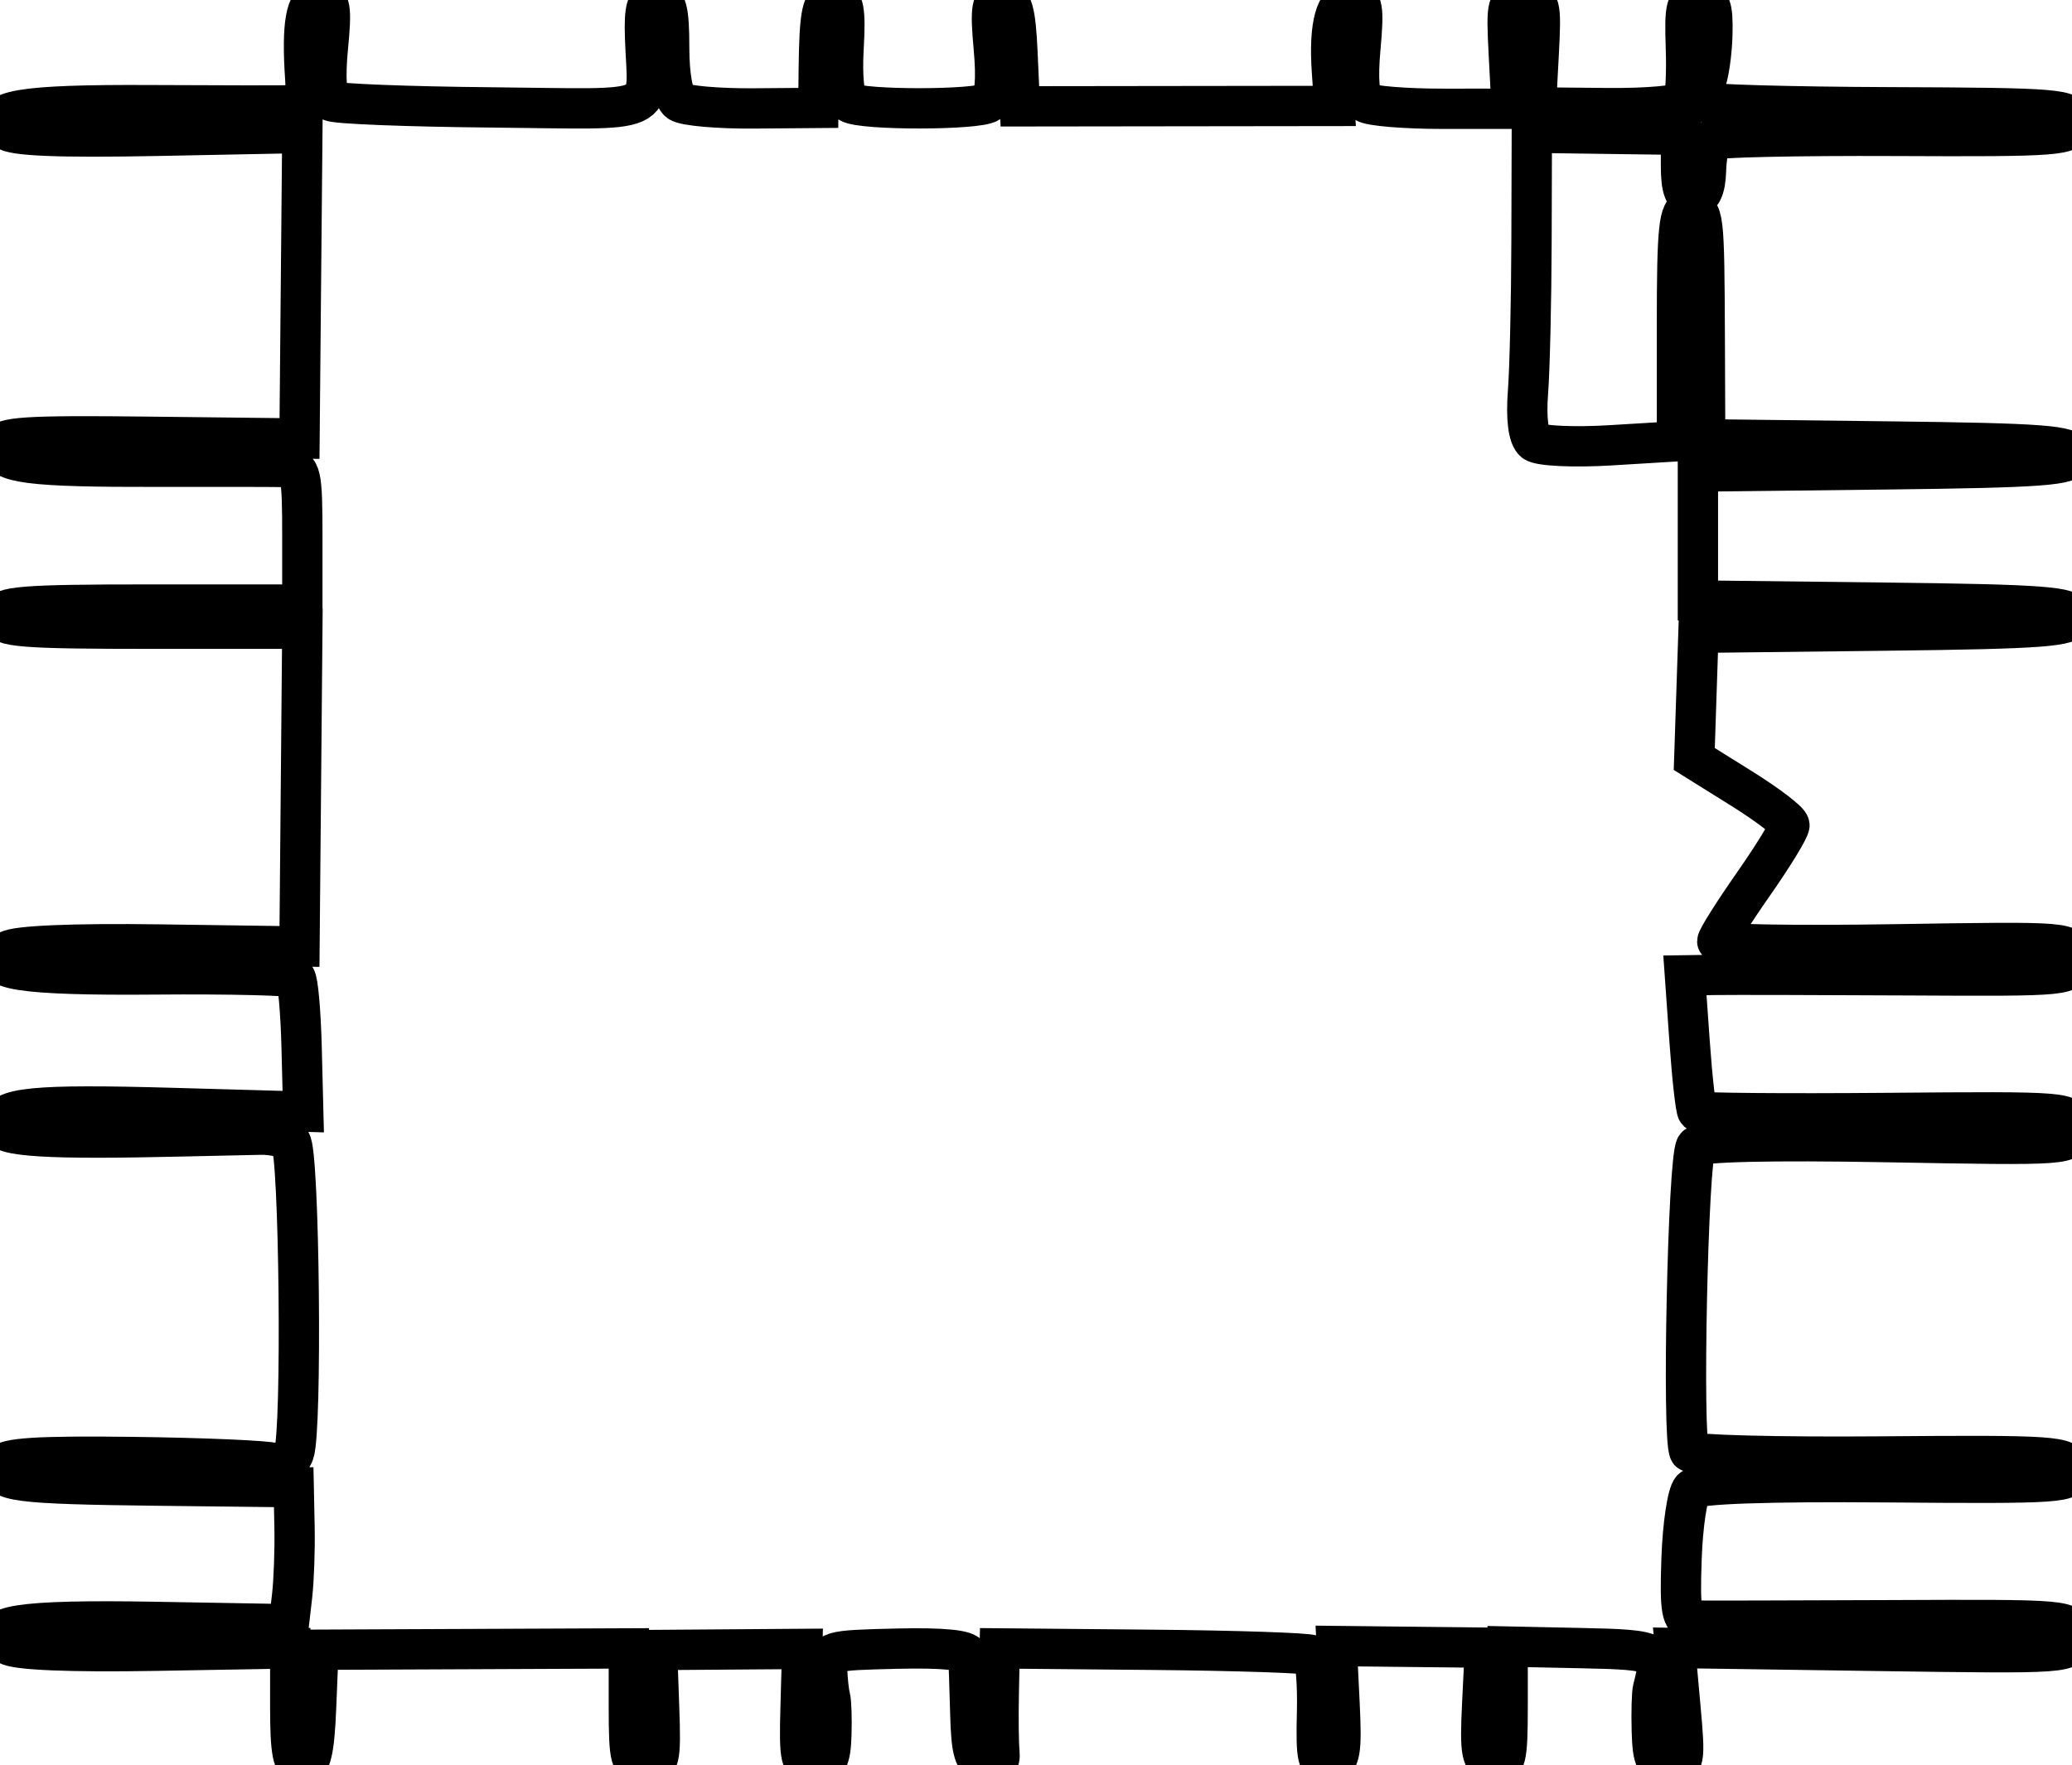 <?xml version="1.0" encoding="utf-8" ?>
<svg xmlns="http://www.w3.org/2000/svg" xmlns:ev="http://www.w3.org/2001/xml-events" xmlns:xlink="http://www.w3.org/1999/xlink" baseProfile="full" height="219" version="1.1" width="257">
  <defs/>
  <path d="M 36,211.75 L 36.001,204.5 L 19.25,204.79 C 8.796,204.972 1.936,204.69 1,204.04 C -2.413,201.673 2.43,200.918 19.163,201.21 L 35.825,201.5 L 36.23,198 C 36.452,196.075 36.588,192.25 36.532,189.5 L 36.43,184.5 L 19.581,184.305 C 1.962,184.102 -0.43,183.789 0.241,181.778 C 0.542,180.873 4.75,180.608 16.463,180.755 C 25.161,180.864 33.062,181.202 34.021,181.507 C 35.123,181.857 36.017,181.406 36.453,180.28 C 37.492,177.602 37.132,142.732 36.055,141.655 C 35.54,141.14 33.855,140.74 32.309,140.766 C 30.764,140.792 26.575,140.883 23,140.969 C 5.886,141.378 0,141.023 0,139.579 C 0,137.379 4.191,136.966 21.556,137.456 L 37.612,137.909 L 37.41,129.891 C 37.298,125.482 36.953,121.62 36.643,121.31 C 36.333,120.999 28.524,120.809 19.289,120.887 C 2.543,121.029 -2.317,120.253 1,117.966 C 1.926,117.328 9.123,117.025 19.824,117.174 L 37.147,117.416 L 37.324,97.708 L 37.5,77.999 L 18.75,78 C 2.75,78 0,77.78 0,76.5 C 0,75.22 2.75,75 18.75,75 L 37.5,75 L 37.5,66.5 C 37.5,58.687 37.338,57.995 35.5,57.938 C 34.4,57.904 27.2,57.89 19.5,57.906 C 3.696,57.94 0,57.466 0,55.408 C 0,54.207 3.015,54.009 18.575,54.186 L 37.151,54.398 L 37.325,35.449 L 37.5,16.5 L 19.649,16.849 C 7.189,17.092 1.453,16.853 0.657,16.057 C -1.698,13.702 2.675,12.965 18.5,13.047 C 27.3,13.093 35.307,13.101 36.293,13.065 C 37.685,13.015 38.037,12.272 37.864,9.75 C 37.401,3.013 37.945,-0 39.624,0 C 41.006,0 41.161,0.888 40.665,5.966 C 40.322,9.475 40.488,12.184 41.069,12.543 C 41.612,12.878 50.593,13.231 61.028,13.326 C 82.479,13.523 80.349,14.485 80.015,4.75 C 79.887,1.026 80.192,-0 81.426,-0 C 82.679,-0 83,1.197 83,5.878 C 83,9.444 83.492,12.101 84.25,12.635 C 84.938,13.119 89.1,13.486 93.5,13.451 L 101.5,13.387 L 101.551,8.944 C 101.636,1.428 101.945,-0 103.486,0 C 104.674,0 104.903,1.209 104.63,6.03 C 104.425,9.648 104.722,12.328 105.373,12.73 C 106.917,13.685 121.272,13.673 122.651,12.717 C 123.411,12.19 123.619,9.891 123.263,5.959 C 122.808,0.948 122.976,-0 124.315,-0 C 125.582,-0 125.969,1.352 126.204,6.596 L 126.5,13.193 L 146,13.168 L 165.5,13.144 L 165.204,8.824 C 164.812,3.101 165.674,-0 167.658,-0 C 169.03,-0 169.195,0.91 168.737,5.959 C 168.381,9.893 168.588,12.187 169.349,12.709 C 169.982,13.144 174.325,13.499 179,13.497 L 187.5,13.495 L 187.147,6.747 C 186.813,0.351 186.909,0 189,0 C 191.088,0 191.187,0.353 190.853,6.663 L 190.5,13.326 L 199.346,13.413 C 204.211,13.461 208.445,13.09 208.754,12.589 C 209.063,12.088 209.222,9.051 209.106,5.839 C 208.924,0.802 209.143,0 210.698,0.001 C 212.168,0.001 212.48,0.784 212.393,4.251 C 212.334,6.588 211.94,9.307 211.519,10.293 C 211.098,11.279 211.009,12.342 211.322,12.655 C 211.635,12.968 222.04,13.261 234.445,13.307 C 255.401,13.384 257,13.516 257,15.175 C 257,16.839 255.49,16.954 234.956,16.858 C 222.831,16.802 212.639,17.028 212.306,17.361 C 211.972,17.694 211.655,19.437 211.6,21.233 C 211.533,23.426 211.007,24.5 210,24.5 C 208.924,24.5 208.5,23.401 208.5,20.611 L 208.5,16.721 L 199.25,16.595 L 190,16.469 L 189.96,29.984 C 189.938,37.418 189.741,45.831 189.523,48.679 C 189.273,51.928 189.567,54.21 190.312,54.803 C 190.966,55.322 195.213,55.521 199.75,55.245 L 208,54.743 L 208,40.372 C 208,28.264 208.236,26 209.5,26 C 211.334,26 211.388,26.438 211.45,42 L 211.5,54.5 L 234.25,54.769 C 253.426,54.995 257,55.267 257,56.5 C 257,57.734 253.371,58.005 233.799,58.232 L 210.599,58.5 L 210.599,66.5 L 210.599,74.5 L 233.799,74.768 C 253.373,74.995 257,75.266 257,76.5 C 257,77.734 253.378,78.005 233.834,78.232 L 210.667,78.5 L 210.408,86.329 L 210.148,94.159 L 216.029,97.829 C 219.263,99.848 221.93,101.887 221.955,102.361 C 221.98,102.834 219.975,106.118 217.5,109.659 C 215.025,113.199 213,116.412 213,116.798 C 212.999,117.184 222.899,117.343 235,117.152 C 256.954,116.805 257,116.809 257,118.955 C 257,121.088 256.839,121.104 236.75,120.997 C 225.613,120.937 214.81,120.914 212.744,120.944 L 208.988,121 L 209.571,129.243 C 209.891,133.777 210.329,137.662 210.543,137.877 C 210.758,138.091 221.298,138.18 233.967,138.075 C 256.802,137.885 257,137.902 257,139.996 C 257,142.096 256.874,142.106 233.976,141.689 C 219.689,141.429 210.724,141.638 210.351,142.241 C 209.356,143.851 208.618,178.574 209.548,180.077 C 209.82,180.517 220.489,180.793 233.257,180.689 C 254.859,180.513 256.496,180.624 256.817,182.291 C 257.142,183.975 255.781,184.071 234.031,183.892 C 219.203,183.77 210.528,184.072 209.866,184.734 C 209.298,185.302 208.715,189.194 208.569,193.383 C 208.347,199.787 208.559,201.008 209.902,201.051 C 210.781,201.079 221.738,201.057 234.25,201.003 C 256.817,200.904 257,200.92 257,203.03 C 257,205.151 256.934,205.156 232.382,204.801 L 207.765,204.446 L 208.424,211.723 C 209.047,218.598 208.971,219 207.042,219 C 205.325,219 204.981,218.324 204.882,214.75 C 204.816,212.412 204.881,210.05 205.025,209.5 C 206.239,204.854 205.918,204.67 196.25,204.466 L 187,204.271 L 187,211.709 C 187,218.258 186.791,219.105 185.25,218.801 C 183.742,218.503 183.547,217.485 183.843,211.431 L 184.186,204.406 L 174.993,204.306 L 165.801,204.205 L 166.15,211.33 C 166.445,217.338 166.24,218.507 164.844,218.783 C 163.423,219.064 163.212,218.168 163.358,212.468 C 163.451,208.815 163.171,205.605 162.735,205.337 C 162.3,205.068 153.407,204.769 142.972,204.674 L 123.999,204.5 L 123.884,210 C 123.821,213.025 123.857,216.327 123.963,217.338 C 124.098,218.628 123.61,219.071 122.328,218.823 C 120.822,218.532 120.473,217.416 120.348,212.485 C 120.264,209.193 120.152,206.011 120.098,205.413 C 120.034,204.702 116.964,204.397 111.25,204.531 C 102.729,204.731 102.502,204.799 102.59,207.118 C 102.639,208.428 102.805,209.95 102.958,210.5 C 103.111,211.05 103.184,213.188 103.118,215.25 C 103.023,218.261 102.616,219 101.05,219 C 99.277,219 99.117,218.341 99.3,211.781 L 99.5,204.563 L 90.5,204.629 L 81.5,204.695 L 81.754,211.848 C 81.988,218.423 81.847,219 80.004,219 C 78.183,219 78,218.339 78,211.75 L 78,204.5 L 58.75,204.581 L 39.5,204.662 L 39.206,211.831 C 38.982,217.306 38.568,219 37.456,219 C 36.315,219 36,217.431 36,211.75" fill="none" stroke="black" stroke-width="5"/>
</svg>
